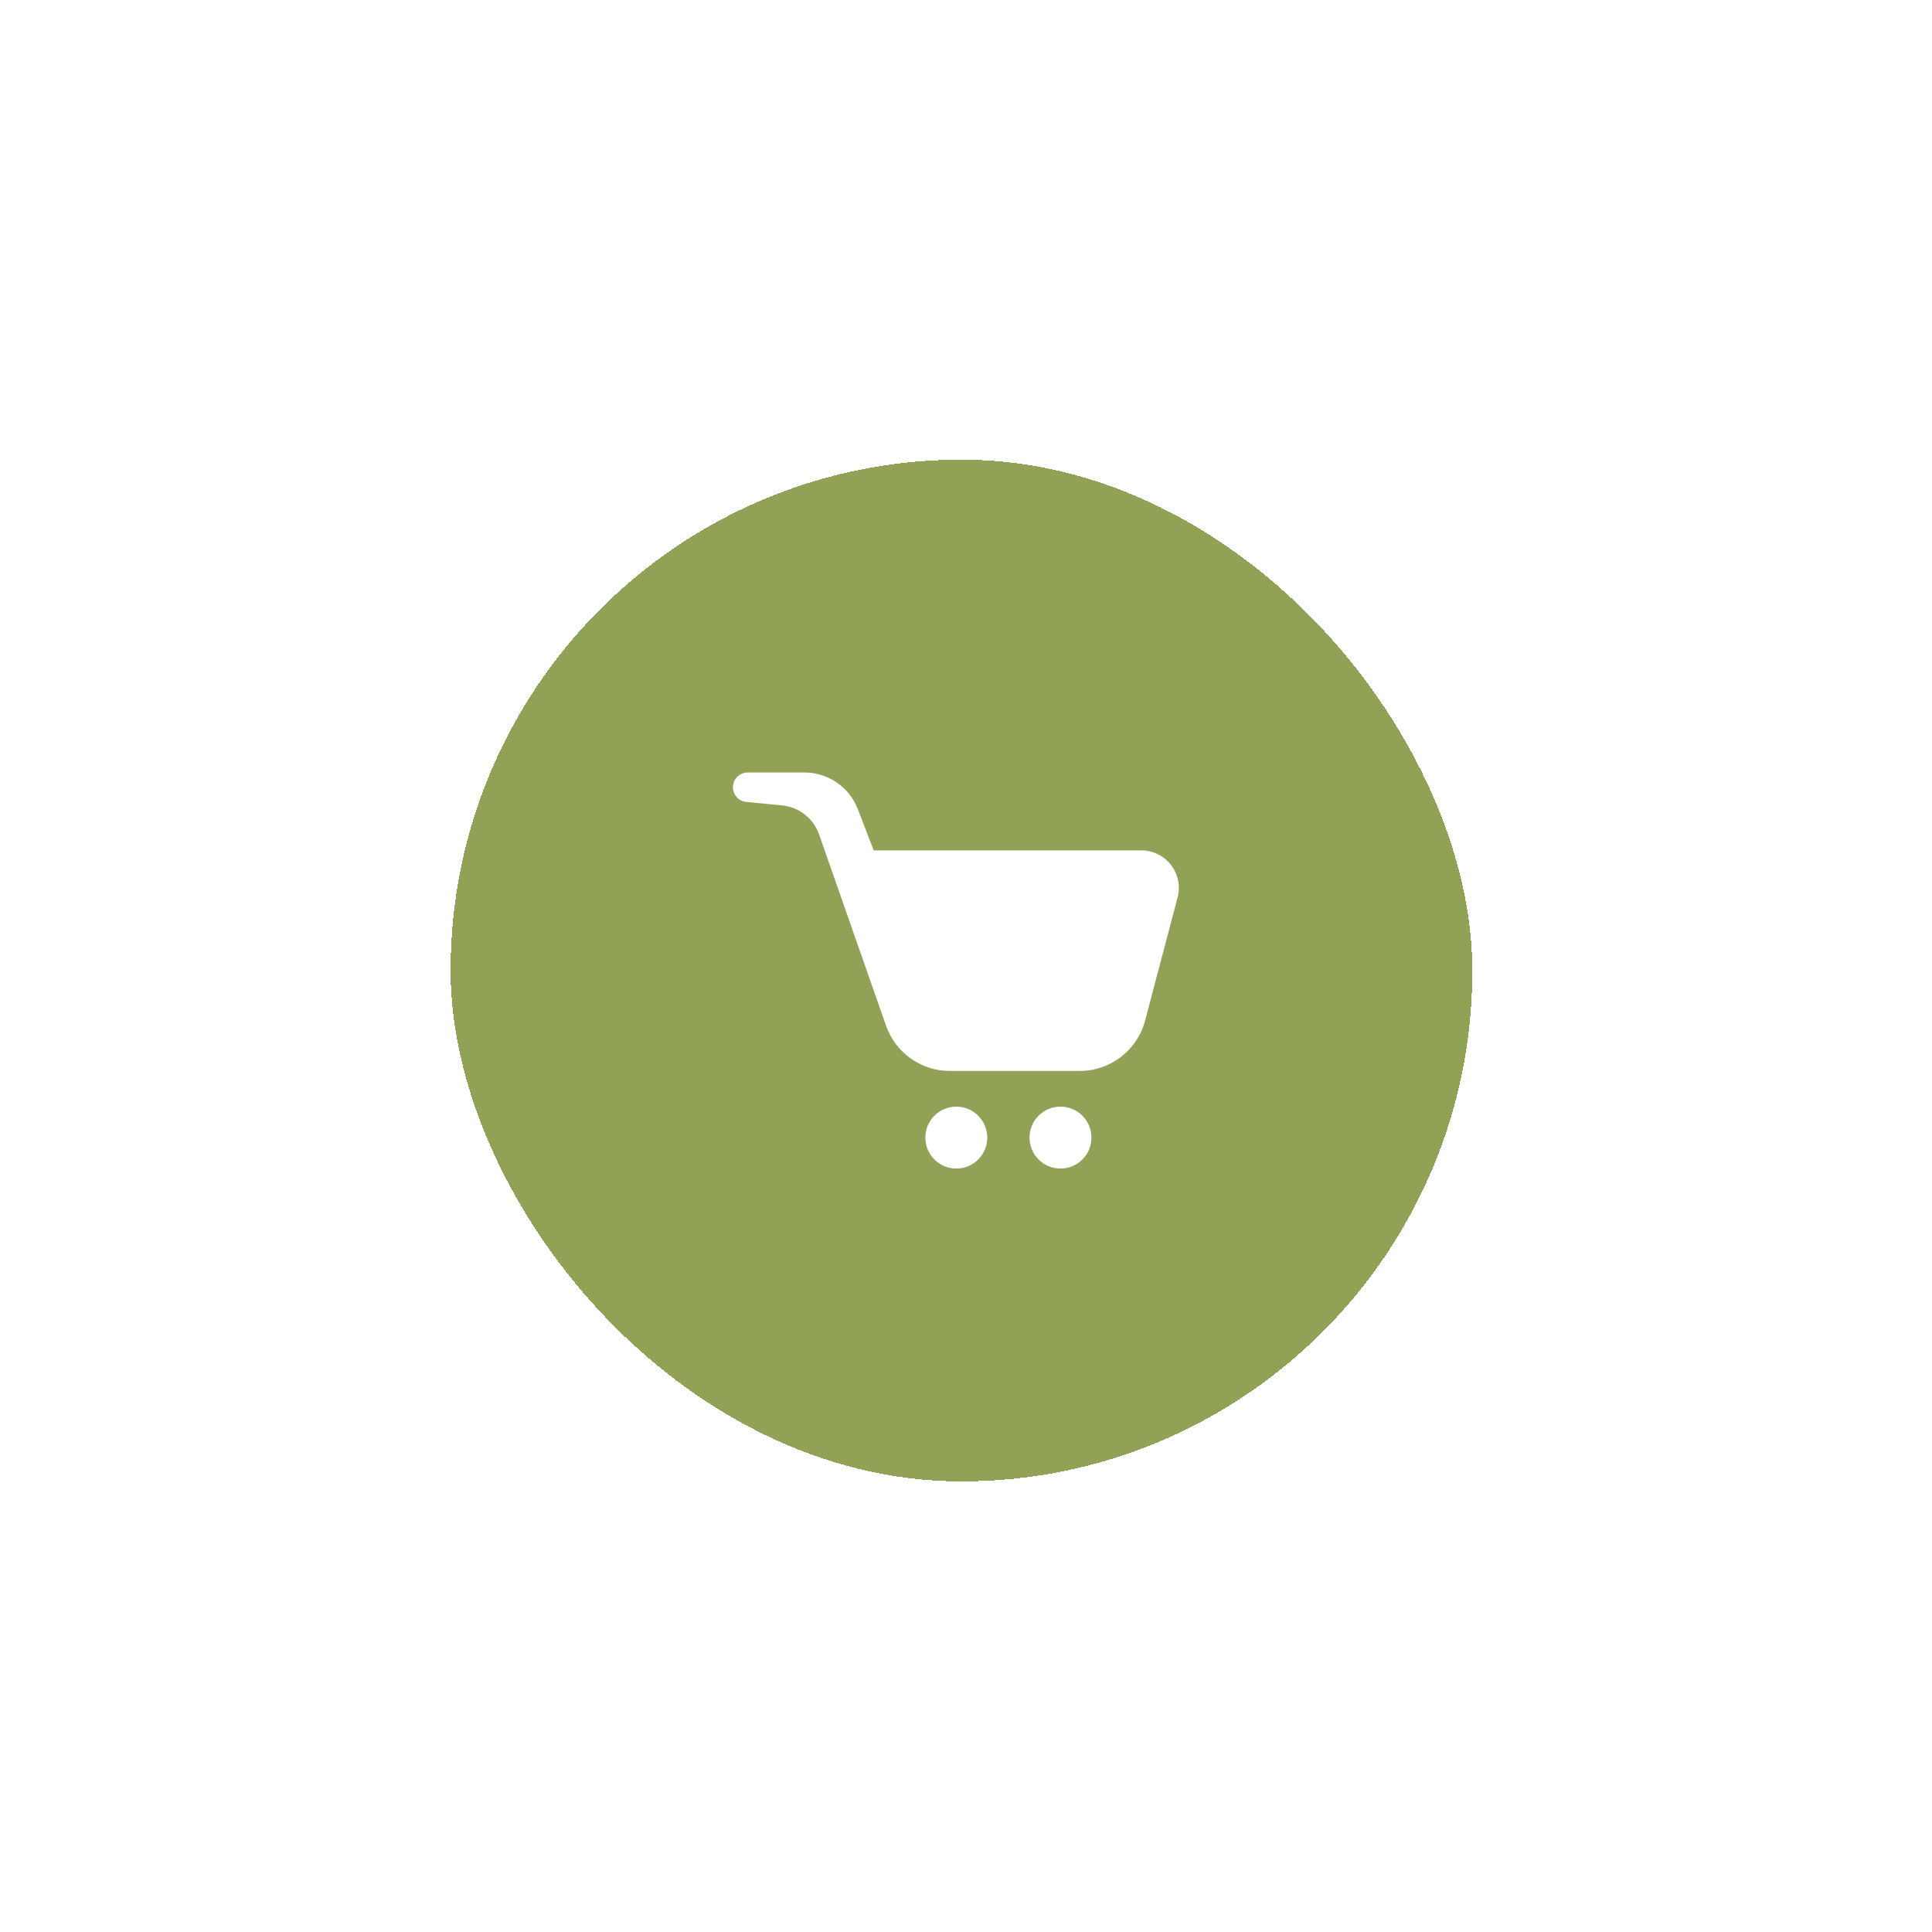 <svg width="104" height="104" viewBox="0 0 104 104" fill="none" xmlns="http://www.w3.org/2000/svg">
<g filter="url(#filter0_d_1186_42376)">
<rect x="24.256" y="24.743" width="55" height="55" rx="27.5" fill="#91A256" shape-rendering="crispEdges"/>
<path d="M42.104 43.357L40.171 43.169C39.764 43.129 39.454 42.787 39.454 42.378C39.454 41.939 39.809 41.583 40.248 41.583H43.303C44.576 41.583 45.718 42.367 46.175 43.554L47.032 45.776H61.435C62.761 45.776 63.727 47.031 63.389 48.313L61.641 54.94C61.219 56.537 59.775 57.649 58.123 57.649H51.129C49.583 57.649 48.206 56.672 47.695 55.213L44.092 44.919C43.79 44.055 43.014 43.446 42.104 43.357Z" fill="white"/>
<circle cx="51.478" cy="61.237" r="1.667" fill="white"/>
<circle cx="57.086" cy="61.237" r="1.667" fill="white"/>
</g>
<defs>
<filter id="filter0_d_1186_42376" x="0.256" y="0.743" width="103" height="103" filterUnits="userSpaceOnUse" color-interpolation-filters="sRGB">
<feFlood flood-opacity="0" result="BackgroundImageFix"/>
<feColorMatrix in="SourceAlpha" type="matrix" values="0 0 0 0 0 0 0 0 0 0 0 0 0 0 0 0 0 0 127 0" result="hardAlpha"/>
<feOffset/>
<feGaussianBlur stdDeviation="12"/>
<feComposite in2="hardAlpha" operator="out"/>
<feColorMatrix type="matrix" values="0 0 0 0 0 0 0 0 0 0 0 0 0 0 0 0 0 0 0.15 0"/>
<feBlend mode="normal" in2="BackgroundImageFix" result="effect1_dropShadow_1186_42376"/>
<feBlend mode="normal" in="SourceGraphic" in2="effect1_dropShadow_1186_42376" result="shape"/>
</filter>
</defs>
</svg>
